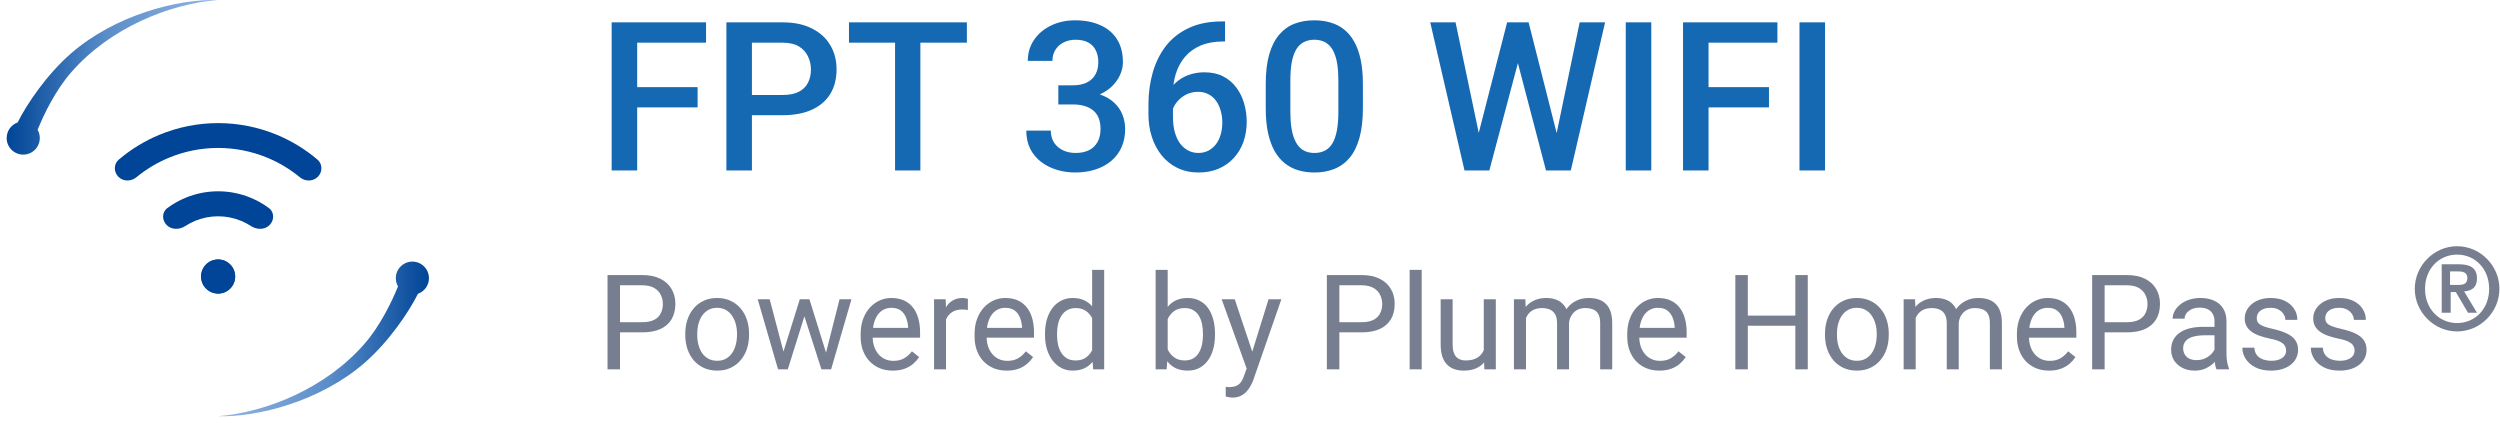 <svg width="264" height="45" viewBox="0 0 264 45" fill="none" xmlns="http://www.w3.org/2000/svg">
<g clip-path="url(#clip0_4445_100826)">
<path fill-rule="evenodd" clip-rule="evenodd" d="M33.525 16.856C34.077 17.325 34.074 18.16 33.562 18.672C33.049 19.184 32.223 19.179 31.664 18.718C30.629 17.866 29.472 17.171 28.229 16.656C26.582 15.974 24.817 15.623 23.034 15.623C21.251 15.623 19.485 15.974 17.838 16.656C16.595 17.171 15.438 17.866 14.404 18.718C13.845 19.179 13.018 19.184 12.506 18.672C11.994 18.16 11.991 17.325 12.542 16.856C13.826 15.765 15.273 14.88 16.834 14.233C18.8 13.419 20.906 13 23.034 13C25.161 13 27.268 13.419 29.233 14.233C30.794 14.88 32.242 15.765 33.525 16.856ZM28.464 23.77C28.98 23.254 28.985 22.409 28.399 21.974C27.807 21.535 27.162 21.169 26.478 20.885C25.386 20.433 24.215 20.2 23.034 20.2C21.852 20.2 20.681 20.433 19.59 20.885C18.905 21.169 18.26 21.535 17.668 21.974C17.083 22.409 17.088 23.254 17.603 23.77C18.119 24.285 18.949 24.271 19.56 23.873C19.888 23.659 20.236 23.475 20.6 23.324C21.372 23.005 22.198 22.84 23.034 22.84C23.869 22.84 24.696 23.005 25.467 23.324C25.831 23.475 26.179 23.659 26.507 23.873C27.118 24.271 27.948 24.285 28.464 23.77ZM24.306 27.927C25.009 28.63 25.009 29.77 24.306 30.473C23.603 31.176 22.464 31.176 21.761 30.473C21.058 29.77 21.058 28.63 21.761 27.927C22.464 27.224 23.603 27.224 24.306 27.927Z" fill="#004597"/>
<path d="M24.307 27.928C25.01 28.631 25.01 29.77 24.307 30.473C23.604 31.176 22.465 31.176 21.762 30.473C21.059 29.77 21.059 28.631 21.762 27.928C22.465 27.225 23.604 27.225 24.307 27.928Z" fill="#004597"/>
<path fill-rule="evenodd" clip-rule="evenodd" d="M3.972 13.707C4.119 13.963 4.203 14.261 4.203 14.577C4.203 15.544 3.42 16.327 2.453 16.327C1.487 16.327 0.703 15.544 0.703 14.577C0.703 13.818 1.188 13.171 1.864 12.929C2.826 10.996 4.956 7.843 7.516 5.625C12.203 1.562 18.813 -0.125 23 -0C17.875 0.412 11.611 2.943 7.516 7.64C5.879 9.517 4.65 12.025 3.972 13.707Z" fill="url(#paint0_linear_4445_100826)"/>
<path fill-rule="evenodd" clip-rule="evenodd" d="M42.029 30.245C41.882 29.989 41.797 29.692 41.797 29.375C41.797 28.409 42.581 27.625 43.547 27.625C44.514 27.625 45.297 28.409 45.297 29.375C45.297 30.135 44.813 30.782 44.136 31.023C43.174 32.957 41.044 36.109 38.485 38.328C33.797 42.39 27.188 44.078 23 43.953C28.125 43.541 34.39 41.01 38.485 36.312C40.122 34.435 41.35 31.927 42.029 30.245Z" fill="url(#paint1_linear_4445_100826)"/>
<path d="M67.286 2.359V18H64.59V2.359H67.286ZM73.667 9.202V11.34H66.599V9.202H73.667ZM74.559 2.359V4.508H66.599V2.359H74.559ZM82.647 12.167H78.576V10.029H82.647C83.356 10.029 83.929 9.915 84.366 9.686C84.803 9.456 85.122 9.141 85.322 8.74C85.53 8.332 85.634 7.867 85.634 7.344C85.634 6.85 85.53 6.388 85.322 5.958C85.122 5.521 84.803 5.17 84.366 4.905C83.929 4.64 83.356 4.508 82.647 4.508H79.403V18H76.707V2.359H82.647C83.858 2.359 84.885 2.574 85.731 3.004C86.583 3.426 87.231 4.014 87.675 4.766C88.119 5.51 88.341 6.363 88.341 7.322C88.341 8.332 88.119 9.199 87.675 9.922C87.231 10.645 86.583 11.2 85.731 11.587C84.885 11.974 83.858 12.167 82.647 12.167ZM97.192 2.359V18H94.518V2.359H97.192ZM102.102 2.359V4.508H89.651V2.359H102.102ZM111.759 9.009H113.306C113.907 9.009 114.405 8.905 114.799 8.697C115.2 8.49 115.497 8.203 115.69 7.838C115.884 7.473 115.98 7.054 115.98 6.581C115.98 6.087 115.891 5.664 115.712 5.313C115.54 4.955 115.275 4.68 114.917 4.486C114.566 4.293 114.118 4.196 113.574 4.196C113.116 4.196 112.701 4.289 112.328 4.476C111.963 4.655 111.673 4.912 111.458 5.249C111.243 5.578 111.136 5.972 111.136 6.431H108.536C108.536 5.6 108.755 4.862 109.191 4.218C109.628 3.573 110.223 3.068 110.975 2.703C111.734 2.331 112.586 2.145 113.531 2.145C114.541 2.145 115.422 2.313 116.174 2.649C116.933 2.979 117.524 3.473 117.946 4.132C118.369 4.791 118.58 5.607 118.58 6.581C118.58 7.025 118.476 7.476 118.269 7.935C118.061 8.393 117.753 8.812 117.345 9.191C116.937 9.564 116.428 9.868 115.819 10.104C115.211 10.334 114.505 10.448 113.703 10.448H111.759V9.009ZM111.759 11.028V9.61H113.703C114.62 9.61 115.4 9.718 116.045 9.933C116.697 10.148 117.227 10.445 117.635 10.824C118.043 11.197 118.34 11.623 118.526 12.102C118.72 12.582 118.816 13.091 118.816 13.628C118.816 14.358 118.684 15.01 118.419 15.583C118.161 16.149 117.792 16.629 117.312 17.023C116.833 17.416 116.271 17.713 115.626 17.914C114.989 18.115 114.294 18.215 113.542 18.215C112.869 18.215 112.224 18.122 111.608 17.936C110.993 17.749 110.441 17.474 109.954 17.108C109.467 16.736 109.08 16.274 108.794 15.723C108.515 15.164 108.375 14.52 108.375 13.789H110.964C110.964 14.255 111.071 14.666 111.286 15.024C111.508 15.375 111.816 15.651 112.21 15.852C112.611 16.052 113.069 16.152 113.585 16.152C114.129 16.152 114.598 16.056 114.992 15.862C115.386 15.669 115.687 15.383 115.895 15.003C116.109 14.623 116.217 14.165 116.217 13.628C116.217 13.019 116.099 12.525 115.862 12.146C115.626 11.766 115.289 11.487 114.853 11.308C114.416 11.121 113.9 11.028 113.306 11.028H111.759ZM129.043 2.263H129.365V4.379H129.183C128.259 4.379 127.46 4.522 126.787 4.809C126.121 5.095 125.573 5.489 125.144 5.99C124.714 6.492 124.392 7.079 124.177 7.752C123.969 8.418 123.865 9.127 123.865 9.879V12.339C123.865 12.962 123.933 13.513 124.069 13.993C124.205 14.466 124.395 14.863 124.639 15.185C124.889 15.501 125.176 15.741 125.498 15.905C125.82 16.07 126.168 16.152 126.54 16.152C126.927 16.152 127.278 16.074 127.593 15.916C127.908 15.751 128.176 15.526 128.398 15.239C128.62 14.953 128.789 14.613 128.903 14.219C129.018 13.825 129.075 13.395 129.075 12.93C129.075 12.486 129.018 12.07 128.903 11.684C128.796 11.29 128.635 10.946 128.42 10.652C128.205 10.352 127.937 10.119 127.614 9.954C127.299 9.782 126.934 9.696 126.519 9.696C126.003 9.696 125.534 9.818 125.111 10.062C124.696 10.305 124.359 10.624 124.102 11.018C123.851 11.404 123.715 11.816 123.693 12.253L122.705 11.931C122.762 11.265 122.909 10.667 123.146 10.137C123.389 9.607 123.708 9.156 124.102 8.783C124.495 8.411 124.95 8.128 125.466 7.935C125.989 7.734 126.562 7.634 127.185 7.634C127.944 7.634 128.603 7.777 129.161 8.063C129.72 8.35 130.182 8.74 130.547 9.234C130.919 9.721 131.195 10.28 131.374 10.91C131.56 11.533 131.653 12.185 131.653 12.865C131.653 13.617 131.539 14.319 131.31 14.971C131.08 15.615 130.744 16.181 130.3 16.668C129.863 17.155 129.329 17.535 128.699 17.807C128.076 18.079 127.367 18.215 126.572 18.215C125.734 18.215 124.986 18.054 124.327 17.731C123.675 17.409 123.12 16.965 122.662 16.399C122.211 15.834 121.867 15.182 121.631 14.444C121.395 13.707 121.276 12.926 121.276 12.102V11.028C121.276 9.84 121.427 8.719 121.728 7.666C122.028 6.606 122.49 5.672 123.113 4.862C123.743 4.053 124.549 3.419 125.53 2.961C126.511 2.495 127.682 2.263 129.043 2.263ZM143.921 8.869V11.426C143.921 12.65 143.799 13.696 143.556 14.562C143.319 15.422 142.976 16.12 142.524 16.657C142.073 17.194 141.533 17.588 140.902 17.839C140.279 18.09 139.581 18.215 138.808 18.215C138.192 18.215 137.619 18.136 137.089 17.979C136.566 17.821 136.093 17.574 135.671 17.237C135.248 16.901 134.887 16.467 134.586 15.938C134.292 15.4 134.063 14.759 133.898 14.015C133.741 13.27 133.662 12.407 133.662 11.426V8.869C133.662 7.637 133.784 6.599 134.027 5.754C134.271 4.902 134.618 4.211 135.069 3.681C135.521 3.144 136.058 2.753 136.681 2.51C137.311 2.266 138.013 2.145 138.786 2.145C139.409 2.145 139.982 2.223 140.505 2.381C141.035 2.531 141.507 2.771 141.923 3.101C142.345 3.43 142.703 3.86 142.997 4.39C143.298 4.912 143.527 5.546 143.685 6.291C143.842 7.029 143.921 7.888 143.921 8.869ZM141.332 11.791V8.482C141.332 7.859 141.296 7.312 141.225 6.839C141.153 6.359 141.046 5.954 140.902 5.625C140.766 5.288 140.594 5.016 140.387 4.809C140.179 4.594 139.943 4.44 139.678 4.347C139.413 4.246 139.116 4.196 138.786 4.196C138.385 4.196 138.027 4.275 137.712 4.433C137.397 4.583 137.132 4.827 136.917 5.163C136.702 5.5 136.537 5.944 136.423 6.495C136.315 7.039 136.262 7.702 136.262 8.482V11.791C136.262 12.421 136.298 12.976 136.369 13.456C136.441 13.936 136.548 14.348 136.691 14.691C136.835 15.028 137.007 15.307 137.207 15.529C137.415 15.744 137.651 15.902 137.916 16.002C138.188 16.102 138.485 16.152 138.808 16.152C139.216 16.152 139.577 16.074 139.893 15.916C140.208 15.758 140.473 15.508 140.688 15.164C140.902 14.813 141.063 14.358 141.171 13.8C141.278 13.241 141.332 12.572 141.332 11.791ZM156.038 14.487L159.153 2.359H160.786L160.604 5.485L157.273 18H155.576L156.038 14.487ZM153.707 2.359L156.231 14.391L156.457 18H154.652L151.032 2.359H153.707ZM164.32 14.358L166.812 2.359H169.498L165.878 18H164.073L164.32 14.358ZM161.42 2.359L164.503 14.52L164.954 18H163.257L159.98 5.485L159.809 2.359H161.42ZM174.375 2.359V18H171.679V2.359H174.375ZM180.423 2.359V18H177.727V2.359H180.423ZM186.804 9.202V11.34H179.735V9.202H186.804ZM187.695 2.359V4.508H179.735V2.359H187.695ZM192.723 2.359V18H190.026V2.359H192.723Z" fill="#1569B2"/>
<path d="M67.826 35.097H65.167V34.023H67.826C68.341 34.023 68.758 33.941 69.077 33.777C69.396 33.613 69.629 33.385 69.774 33.094C69.925 32.802 70 32.469 70 32.096C70 31.754 69.925 31.433 69.774 31.132C69.629 30.831 69.396 30.59 69.077 30.407C68.758 30.22 68.341 30.127 67.826 30.127H65.475V39H64.155V29.047H67.826C68.578 29.047 69.214 29.177 69.733 29.436C70.253 29.696 70.647 30.056 70.916 30.517C71.185 30.972 71.319 31.494 71.319 32.082C71.319 32.72 71.185 33.265 70.916 33.716C70.647 34.167 70.253 34.511 69.733 34.748C69.214 34.98 68.578 35.097 67.826 35.097ZM72.365 35.384V35.227C72.365 34.693 72.443 34.199 72.598 33.743C72.753 33.283 72.976 32.884 73.268 32.547C73.559 32.205 73.912 31.941 74.327 31.754C74.742 31.562 75.207 31.467 75.722 31.467C76.241 31.467 76.708 31.562 77.123 31.754C77.542 31.941 77.898 32.205 78.189 32.547C78.486 32.884 78.711 33.283 78.866 33.743C79.021 34.199 79.099 34.693 79.099 35.227V35.384C79.099 35.917 79.021 36.411 78.866 36.867C78.711 37.323 78.486 37.722 78.189 38.063C77.898 38.401 77.545 38.665 77.13 38.856C76.72 39.043 76.255 39.137 75.735 39.137C75.216 39.137 74.749 39.043 74.334 38.856C73.919 38.665 73.564 38.401 73.268 38.063C72.976 37.722 72.753 37.323 72.598 36.867C72.443 36.411 72.365 35.917 72.365 35.384ZM73.63 35.227V35.384C73.63 35.753 73.673 36.102 73.76 36.43C73.846 36.753 73.976 37.04 74.149 37.291C74.327 37.542 74.548 37.74 74.812 37.886C75.077 38.027 75.384 38.098 75.735 38.098C76.082 38.098 76.385 38.027 76.644 37.886C76.909 37.74 77.128 37.542 77.301 37.291C77.474 37.04 77.604 36.753 77.69 36.43C77.782 36.102 77.827 35.753 77.827 35.384V35.227C77.827 34.862 77.782 34.518 77.69 34.194C77.604 33.866 77.472 33.577 77.294 33.326C77.121 33.071 76.902 32.87 76.638 32.725C76.378 32.579 76.073 32.506 75.722 32.506C75.375 32.506 75.07 32.579 74.806 32.725C74.546 32.87 74.327 33.071 74.149 33.326C73.976 33.577 73.846 33.866 73.76 34.194C73.673 34.518 73.63 34.862 73.63 35.227ZM82.558 37.688L84.458 31.604H85.292L85.128 32.813L83.193 39H82.38L82.558 37.688ZM81.279 31.604L82.899 37.756L83.016 39H82.161L80.015 31.604H81.279ZM87.11 37.708L88.655 31.604H89.913L87.767 39H86.919L87.11 37.708ZM85.477 31.604L87.336 37.585L87.548 39H86.741L84.752 32.8L84.588 31.604H85.477ZM94.281 39.137C93.766 39.137 93.299 39.05 92.88 38.877C92.465 38.699 92.107 38.451 91.807 38.132C91.51 37.813 91.283 37.435 91.123 36.997C90.963 36.56 90.884 36.081 90.884 35.562V35.274C90.884 34.673 90.973 34.137 91.15 33.668C91.328 33.194 91.57 32.793 91.875 32.465C92.18 32.137 92.527 31.888 92.914 31.72C93.301 31.551 93.703 31.467 94.117 31.467C94.646 31.467 95.102 31.558 95.484 31.74C95.872 31.922 96.189 32.178 96.435 32.506C96.681 32.829 96.863 33.212 96.981 33.654C97.1 34.092 97.159 34.57 97.159 35.09V35.657H91.636V34.625H95.894V34.529C95.876 34.201 95.808 33.882 95.689 33.572C95.576 33.262 95.393 33.007 95.143 32.807C94.892 32.606 94.55 32.506 94.117 32.506C93.83 32.506 93.566 32.567 93.324 32.69C93.083 32.809 92.875 32.987 92.702 33.224C92.529 33.461 92.394 33.75 92.299 34.092C92.203 34.434 92.155 34.828 92.155 35.274V35.562C92.155 35.912 92.203 36.243 92.299 36.553C92.399 36.858 92.543 37.127 92.73 37.359C92.921 37.592 93.151 37.774 93.42 37.906C93.693 38.038 94.003 38.105 94.35 38.105C94.796 38.105 95.174 38.013 95.484 37.831C95.794 37.649 96.065 37.405 96.298 37.1L97.064 37.708C96.904 37.95 96.701 38.18 96.455 38.398C96.209 38.617 95.906 38.795 95.546 38.932C95.19 39.068 94.769 39.137 94.281 39.137ZM99.9 32.766V39H98.636V31.604H99.866L99.9 32.766ZM102.211 31.562L102.204 32.738C102.099 32.715 101.999 32.702 101.903 32.697C101.812 32.688 101.707 32.684 101.589 32.684C101.297 32.684 101.04 32.729 100.816 32.82C100.593 32.911 100.404 33.039 100.249 33.203C100.094 33.367 99.971 33.563 99.88 33.791C99.793 34.014 99.736 34.26 99.709 34.529L99.353 34.734C99.353 34.288 99.397 33.868 99.483 33.477C99.575 33.085 99.713 32.738 99.9 32.438C100.087 32.132 100.324 31.895 100.611 31.727C100.903 31.553 101.249 31.467 101.65 31.467C101.742 31.467 101.846 31.478 101.965 31.501C102.083 31.519 102.165 31.54 102.211 31.562ZM106.312 39.137C105.798 39.137 105.33 39.05 104.911 38.877C104.496 38.699 104.139 38.451 103.838 38.132C103.542 37.813 103.314 37.435 103.154 36.997C102.995 36.56 102.915 36.081 102.915 35.562V35.274C102.915 34.673 103.004 34.137 103.182 33.668C103.359 33.194 103.601 32.793 103.906 32.465C104.212 32.137 104.558 31.888 104.945 31.72C105.333 31.551 105.734 31.467 106.148 31.467C106.677 31.467 107.133 31.558 107.516 31.74C107.903 31.922 108.22 32.178 108.466 32.506C108.712 32.829 108.894 33.212 109.013 33.654C109.131 34.092 109.19 34.57 109.19 35.09V35.657H103.667V34.625H107.926V34.529C107.908 34.201 107.839 33.882 107.721 33.572C107.607 33.262 107.424 33.007 107.174 32.807C106.923 32.606 106.581 32.506 106.148 32.506C105.861 32.506 105.597 32.567 105.355 32.69C105.114 32.809 104.907 32.987 104.733 33.224C104.56 33.461 104.426 33.75 104.33 34.092C104.234 34.434 104.187 34.828 104.187 35.274V35.562C104.187 35.912 104.234 36.243 104.33 36.553C104.43 36.858 104.574 37.127 104.761 37.359C104.952 37.592 105.182 37.774 105.451 37.906C105.725 38.038 106.035 38.105 106.381 38.105C106.827 38.105 107.206 38.013 107.516 37.831C107.826 37.649 108.097 37.405 108.329 37.1L109.095 37.708C108.935 37.95 108.732 38.18 108.486 38.398C108.24 38.617 107.937 38.795 107.577 38.932C107.222 39.068 106.8 39.137 106.312 39.137ZM115.329 37.565V28.5H116.601V39H115.438L115.329 37.565ZM110.353 35.384V35.24C110.353 34.675 110.421 34.162 110.558 33.702C110.699 33.237 110.897 32.839 111.152 32.506C111.412 32.173 111.72 31.918 112.075 31.74C112.435 31.558 112.836 31.467 113.278 31.467C113.743 31.467 114.149 31.549 114.495 31.713C114.846 31.872 115.142 32.107 115.384 32.417C115.63 32.722 115.824 33.092 115.965 33.524C116.106 33.957 116.204 34.447 116.259 34.994V35.623C116.209 36.165 116.111 36.653 115.965 37.086C115.824 37.519 115.63 37.888 115.384 38.193C115.142 38.499 114.846 38.733 114.495 38.898C114.144 39.057 113.734 39.137 113.265 39.137C112.832 39.137 112.435 39.043 112.075 38.856C111.72 38.67 111.412 38.408 111.152 38.07C110.897 37.733 110.699 37.337 110.558 36.881C110.421 36.421 110.353 35.922 110.353 35.384ZM111.624 35.24V35.384C111.624 35.753 111.66 36.099 111.733 36.423C111.811 36.746 111.929 37.031 112.089 37.277C112.248 37.523 112.451 37.717 112.697 37.858C112.943 37.995 113.237 38.063 113.579 38.063C113.998 38.063 114.342 37.975 114.611 37.797C114.885 37.619 115.104 37.384 115.268 37.093C115.432 36.801 115.559 36.484 115.65 36.143V34.495C115.596 34.245 115.516 34.003 115.411 33.77C115.311 33.533 115.179 33.324 115.015 33.142C114.855 32.955 114.657 32.807 114.42 32.697C114.188 32.588 113.912 32.533 113.593 32.533C113.246 32.533 112.948 32.606 112.697 32.752C112.451 32.893 112.248 33.089 112.089 33.34C111.929 33.586 111.811 33.873 111.733 34.201C111.66 34.525 111.624 34.871 111.624 35.24ZM122.035 28.5H123.307V37.565L123.197 39H122.035V28.5ZM128.304 35.24V35.384C128.304 35.922 128.24 36.421 128.112 36.881C127.985 37.337 127.798 37.733 127.552 38.07C127.306 38.408 127.005 38.67 126.649 38.856C126.294 39.043 125.886 39.137 125.426 39.137C124.956 39.137 124.544 39.057 124.188 38.898C123.838 38.733 123.541 38.499 123.3 38.193C123.058 37.888 122.865 37.519 122.719 37.086C122.577 36.653 122.479 36.165 122.425 35.623V34.994C122.479 34.447 122.577 33.957 122.719 33.524C122.865 33.092 123.058 32.722 123.3 32.417C123.541 32.107 123.838 31.872 124.188 31.713C124.539 31.549 124.947 31.467 125.412 31.467C125.877 31.467 126.289 31.558 126.649 31.74C127.009 31.918 127.31 32.173 127.552 32.506C127.798 32.839 127.985 33.237 128.112 33.702C128.24 34.162 128.304 34.675 128.304 35.24ZM127.032 35.384V35.24C127.032 34.871 126.998 34.525 126.93 34.201C126.861 33.873 126.752 33.586 126.602 33.34C126.451 33.089 126.253 32.893 126.007 32.752C125.761 32.606 125.458 32.533 125.098 32.533C124.779 32.533 124.501 32.588 124.264 32.697C124.031 32.807 123.833 32.955 123.669 33.142C123.505 33.324 123.37 33.533 123.266 33.77C123.165 34.003 123.09 34.245 123.04 34.495V36.143C123.113 36.462 123.231 36.769 123.396 37.065C123.564 37.357 123.787 37.596 124.065 37.783C124.348 37.97 124.697 38.063 125.111 38.063C125.453 38.063 125.745 37.995 125.986 37.858C126.232 37.717 126.431 37.523 126.581 37.277C126.736 37.031 126.85 36.746 126.923 36.423C126.996 36.099 127.032 35.753 127.032 35.384ZM131.899 38.234L133.957 31.604H135.311L132.344 40.142C132.275 40.324 132.184 40.52 132.07 40.73C131.961 40.944 131.82 41.147 131.646 41.338C131.473 41.529 131.264 41.684 131.018 41.803C130.776 41.926 130.487 41.987 130.149 41.987C130.049 41.987 129.922 41.974 129.767 41.946C129.612 41.919 129.502 41.896 129.438 41.878L129.432 40.852C129.468 40.857 129.525 40.862 129.603 40.866C129.685 40.875 129.742 40.88 129.773 40.88C130.061 40.88 130.304 40.841 130.505 40.764C130.705 40.691 130.874 40.565 131.011 40.388C131.152 40.215 131.273 39.975 131.373 39.67L131.899 38.234ZM130.389 31.604L132.31 37.346L132.638 38.679L131.729 39.144L129.008 31.604H130.389ZM143.787 35.097H141.128V34.023H143.787C144.302 34.023 144.719 33.941 145.038 33.777C145.357 33.613 145.59 33.385 145.735 33.094C145.886 32.802 145.961 32.469 145.961 32.096C145.961 31.754 145.886 31.433 145.735 31.132C145.59 30.831 145.357 30.59 145.038 30.407C144.719 30.22 144.302 30.127 143.787 30.127H141.436V39H140.116V29.047H143.787C144.539 29.047 145.175 29.177 145.694 29.436C146.214 29.696 146.608 30.056 146.877 30.517C147.146 30.972 147.28 31.494 147.28 32.082C147.28 32.72 147.146 33.265 146.877 33.716C146.608 34.167 146.214 34.511 145.694 34.748C145.175 34.98 144.539 35.097 143.787 35.097ZM150.131 28.5V39H148.859V28.5H150.131ZM156.687 37.291V31.604H157.958V39H156.748L156.687 37.291ZM156.926 35.732L157.452 35.719C157.452 36.211 157.4 36.667 157.295 37.086C157.195 37.501 157.031 37.861 156.803 38.166C156.575 38.471 156.276 38.711 155.907 38.884C155.538 39.052 155.089 39.137 154.561 39.137C154.201 39.137 153.87 39.084 153.569 38.98C153.273 38.875 153.018 38.713 152.804 38.494C152.59 38.275 152.423 37.991 152.305 37.64C152.191 37.289 152.134 36.867 152.134 36.375V31.604H153.398V36.389C153.398 36.721 153.435 36.997 153.508 37.216C153.585 37.43 153.688 37.601 153.815 37.728C153.948 37.852 154.093 37.938 154.253 37.988C154.417 38.038 154.586 38.063 154.759 38.063C155.297 38.063 155.723 37.961 156.037 37.756C156.352 37.546 156.577 37.266 156.714 36.915C156.855 36.56 156.926 36.165 156.926 35.732ZM161.144 33.073V39H159.872V31.604H161.075L161.144 33.073ZM160.884 35.022L160.296 35.001C160.3 34.495 160.367 34.028 160.494 33.6C160.622 33.167 160.811 32.791 161.062 32.472C161.312 32.153 161.624 31.907 161.998 31.733C162.372 31.556 162.805 31.467 163.297 31.467C163.643 31.467 163.962 31.517 164.254 31.617C164.546 31.713 164.799 31.866 165.013 32.075C165.227 32.285 165.393 32.554 165.512 32.882C165.63 33.21 165.689 33.606 165.689 34.071V39H164.425V34.133C164.425 33.745 164.359 33.435 164.227 33.203C164.099 32.971 163.917 32.802 163.68 32.697C163.443 32.588 163.165 32.533 162.846 32.533C162.472 32.533 162.16 32.599 161.909 32.731C161.659 32.864 161.458 33.046 161.308 33.278C161.157 33.511 161.048 33.777 160.979 34.078C160.916 34.374 160.884 34.689 160.884 35.022ZM165.676 34.324L164.828 34.584C164.833 34.178 164.899 33.789 165.026 33.415C165.159 33.041 165.348 32.709 165.594 32.417C165.844 32.125 166.152 31.895 166.517 31.727C166.881 31.553 167.298 31.467 167.768 31.467C168.164 31.467 168.515 31.519 168.82 31.624C169.13 31.729 169.39 31.891 169.6 32.109C169.814 32.324 169.976 32.599 170.085 32.937C170.194 33.274 170.249 33.675 170.249 34.14V39H168.978V34.126C168.978 33.711 168.911 33.39 168.779 33.162C168.652 32.93 168.469 32.768 168.232 32.677C168 32.581 167.722 32.533 167.398 32.533C167.12 32.533 166.874 32.581 166.66 32.677C166.446 32.773 166.266 32.905 166.12 33.073C165.974 33.237 165.863 33.426 165.785 33.641C165.712 33.855 165.676 34.083 165.676 34.324ZM175.232 39.137C174.717 39.137 174.25 39.05 173.831 38.877C173.416 38.699 173.059 38.451 172.758 38.132C172.462 37.813 172.234 37.435 172.074 36.997C171.915 36.56 171.835 36.081 171.835 35.562V35.274C171.835 34.673 171.924 34.137 172.102 33.668C172.279 33.194 172.521 32.793 172.826 32.465C173.132 32.137 173.478 31.888 173.865 31.72C174.253 31.551 174.654 31.467 175.068 31.467C175.597 31.467 176.053 31.558 176.436 31.74C176.823 31.922 177.14 32.178 177.386 32.506C177.632 32.829 177.814 33.212 177.933 33.654C178.051 34.092 178.11 34.57 178.11 35.09V35.657H172.587V34.625H176.846V34.529C176.827 34.201 176.759 33.882 176.641 33.572C176.527 33.262 176.344 33.007 176.094 32.807C175.843 32.606 175.501 32.506 175.068 32.506C174.781 32.506 174.517 32.567 174.275 32.69C174.034 32.809 173.826 32.987 173.653 33.224C173.48 33.461 173.346 33.75 173.25 34.092C173.154 34.434 173.106 34.828 173.106 35.274V35.562C173.106 35.912 173.154 36.243 173.25 36.553C173.35 36.858 173.494 37.127 173.681 37.359C173.872 37.592 174.102 37.774 174.371 37.906C174.645 38.038 174.954 38.105 175.301 38.105C175.747 38.105 176.126 38.013 176.436 37.831C176.745 37.649 177.017 37.405 177.249 37.1L178.015 37.708C177.855 37.95 177.652 38.18 177.406 38.398C177.16 38.617 176.857 38.795 176.497 38.932C176.142 39.068 175.72 39.137 175.232 39.137ZM189.752 33.326V34.399H184.365V33.326H189.752ZM184.57 29.047V39H183.251V29.047H184.57ZM190.9 29.047V39H189.588V29.047H190.9ZM192.719 35.384V35.227C192.719 34.693 192.796 34.199 192.951 33.743C193.106 33.283 193.329 32.884 193.621 32.547C193.913 32.205 194.266 31.941 194.681 31.754C195.095 31.562 195.56 31.467 196.075 31.467C196.595 31.467 197.062 31.562 197.477 31.754C197.896 31.941 198.251 32.205 198.543 32.547C198.839 32.884 199.065 33.283 199.22 33.743C199.375 34.199 199.452 34.693 199.452 35.227V35.384C199.452 35.917 199.375 36.411 199.22 36.867C199.065 37.323 198.839 37.722 198.543 38.063C198.251 38.401 197.898 38.665 197.483 38.856C197.073 39.043 196.608 39.137 196.089 39.137C195.569 39.137 195.102 39.043 194.688 38.856C194.273 38.665 193.917 38.401 193.621 38.063C193.329 37.722 193.106 37.323 192.951 36.867C192.796 36.411 192.719 35.917 192.719 35.384ZM193.983 35.227V35.384C193.983 35.753 194.027 36.102 194.113 36.43C194.2 36.753 194.33 37.04 194.503 37.291C194.681 37.542 194.902 37.74 195.166 37.886C195.43 38.027 195.738 38.098 196.089 38.098C196.435 38.098 196.738 38.027 196.998 37.886C197.262 37.74 197.481 37.542 197.654 37.291C197.827 37.04 197.957 36.753 198.044 36.43C198.135 36.102 198.181 35.753 198.181 35.384V35.227C198.181 34.862 198.135 34.518 198.044 34.194C197.957 33.866 197.825 33.577 197.647 33.326C197.474 33.071 197.256 32.87 196.991 32.725C196.731 32.579 196.426 32.506 196.075 32.506C195.729 32.506 195.424 32.579 195.159 32.725C194.899 32.87 194.681 33.071 194.503 33.326C194.33 33.577 194.2 33.866 194.113 34.194C194.027 34.518 193.983 34.862 193.983 35.227ZM202.296 33.073V39H201.024V31.604H202.228L202.296 33.073ZM202.036 35.022L201.448 35.001C201.453 34.495 201.519 34.028 201.646 33.6C201.774 33.167 201.963 32.791 202.214 32.472C202.465 32.153 202.777 31.907 203.15 31.733C203.524 31.556 203.957 31.467 204.449 31.467C204.796 31.467 205.115 31.517 205.406 31.617C205.698 31.713 205.951 31.866 206.165 32.075C206.379 32.285 206.546 32.554 206.664 32.882C206.783 33.21 206.842 33.606 206.842 34.071V39H205.577V34.133C205.577 33.745 205.511 33.435 205.379 33.203C205.251 32.971 205.069 32.802 204.832 32.697C204.595 32.588 204.317 32.533 203.998 32.533C203.624 32.533 203.312 32.599 203.062 32.731C202.811 32.864 202.61 33.046 202.46 33.278C202.31 33.511 202.2 33.777 202.132 34.078C202.068 34.374 202.036 34.689 202.036 35.022ZM206.828 34.324L205.98 34.584C205.985 34.178 206.051 33.789 206.179 33.415C206.311 33.041 206.5 32.709 206.746 32.417C206.997 32.125 207.304 31.895 207.669 31.727C208.034 31.553 208.451 31.467 208.92 31.467C209.316 31.467 209.667 31.519 209.973 31.624C210.283 31.729 210.542 31.891 210.752 32.109C210.966 32.324 211.128 32.599 211.237 32.937C211.347 33.274 211.401 33.675 211.401 34.14V39H210.13V34.126C210.13 33.711 210.064 33.39 209.932 33.162C209.804 32.93 209.622 32.768 209.385 32.677C209.152 32.581 208.874 32.533 208.551 32.533C208.273 32.533 208.027 32.581 207.812 32.677C207.598 32.773 207.418 32.905 207.272 33.073C207.127 33.237 207.015 33.426 206.938 33.641C206.865 33.855 206.828 34.083 206.828 34.324ZM216.385 39.137C215.87 39.137 215.403 39.05 214.983 38.877C214.569 38.699 214.211 38.451 213.91 38.132C213.614 37.813 213.386 37.435 213.227 36.997C213.067 36.56 212.987 36.081 212.987 35.562V35.274C212.987 34.673 213.076 34.137 213.254 33.668C213.432 33.194 213.673 32.793 213.979 32.465C214.284 32.137 214.63 31.888 215.018 31.72C215.405 31.551 215.806 31.467 216.221 31.467C216.749 31.467 217.205 31.558 217.588 31.74C217.975 31.922 218.292 32.178 218.538 32.506C218.784 32.829 218.966 33.212 219.085 33.654C219.203 34.092 219.263 34.57 219.263 35.09V35.657H213.739V34.625H217.998V34.529C217.98 34.201 217.911 33.882 217.793 33.572C217.679 33.262 217.497 33.007 217.246 32.807C216.995 32.606 216.654 32.506 216.221 32.506C215.934 32.506 215.669 32.567 215.428 32.69C215.186 32.809 214.979 32.987 214.806 33.224C214.632 33.461 214.498 33.75 214.402 34.092C214.307 34.434 214.259 34.828 214.259 35.274V35.562C214.259 35.912 214.307 36.243 214.402 36.553C214.503 36.858 214.646 37.127 214.833 37.359C215.024 37.592 215.255 37.774 215.523 37.906C215.797 38.038 216.107 38.105 216.453 38.105C216.9 38.105 217.278 38.013 217.588 37.831C217.898 37.649 218.169 37.405 218.401 37.1L219.167 37.708C219.007 37.95 218.805 38.18 218.559 38.398C218.312 38.617 218.009 38.795 217.649 38.932C217.294 39.068 216.872 39.137 216.385 39.137ZM224.602 35.097H221.942V34.023H224.602C225.117 34.023 225.534 33.941 225.853 33.777C226.172 33.613 226.404 33.385 226.55 33.094C226.7 32.802 226.775 32.469 226.775 32.096C226.775 31.754 226.7 31.433 226.55 31.132C226.404 30.831 226.172 30.59 225.853 30.407C225.534 30.22 225.117 30.127 224.602 30.127H222.25V39H220.931V29.047H224.602C225.354 29.047 225.989 29.177 226.509 29.436C227.028 29.696 227.423 30.056 227.691 30.517C227.96 30.972 228.095 31.494 228.095 32.082C228.095 32.72 227.96 33.265 227.691 33.716C227.423 34.167 227.028 34.511 226.509 34.748C225.989 34.98 225.354 35.097 224.602 35.097ZM233.851 37.735V33.928C233.851 33.636 233.791 33.383 233.673 33.169C233.559 32.95 233.386 32.782 233.153 32.663C232.921 32.545 232.634 32.485 232.292 32.485C231.973 32.485 231.693 32.54 231.451 32.649C231.214 32.759 231.027 32.902 230.891 33.08C230.758 33.258 230.692 33.449 230.692 33.654H229.428C229.428 33.39 229.496 33.128 229.633 32.868C229.77 32.608 229.965 32.374 230.221 32.164C230.48 31.95 230.79 31.781 231.15 31.658C231.515 31.531 231.921 31.467 232.367 31.467C232.905 31.467 233.379 31.558 233.789 31.74C234.204 31.922 234.527 32.198 234.76 32.567C234.997 32.932 235.115 33.39 235.115 33.941V37.387C235.115 37.633 235.136 37.895 235.177 38.173C235.222 38.451 235.288 38.69 235.375 38.891V39H234.056C233.992 38.854 233.942 38.66 233.905 38.419C233.869 38.173 233.851 37.945 233.851 37.735ZM234.069 34.516L234.083 35.404H232.805C232.445 35.404 232.123 35.434 231.841 35.493C231.558 35.548 231.321 35.632 231.13 35.746C230.938 35.86 230.793 36.004 230.692 36.177C230.592 36.345 230.542 36.544 230.542 36.772C230.542 37.004 230.594 37.216 230.699 37.407C230.804 37.599 230.961 37.751 231.171 37.865C231.385 37.975 231.647 38.029 231.957 38.029C232.344 38.029 232.686 37.947 232.982 37.783C233.279 37.619 233.513 37.419 233.687 37.182C233.864 36.945 233.96 36.715 233.974 36.491L234.514 37.1C234.482 37.291 234.395 37.503 234.254 37.735C234.113 37.968 233.924 38.191 233.687 38.405C233.454 38.615 233.176 38.79 232.853 38.932C232.534 39.068 232.174 39.137 231.772 39.137C231.271 39.137 230.831 39.039 230.453 38.843C230.079 38.647 229.788 38.385 229.578 38.057C229.373 37.724 229.271 37.352 229.271 36.942C229.271 36.546 229.348 36.197 229.503 35.897C229.658 35.591 229.881 35.338 230.173 35.138C230.465 34.933 230.815 34.778 231.226 34.673C231.636 34.568 232.094 34.516 232.6 34.516H234.069ZM241.411 37.038C241.411 36.856 241.37 36.687 241.288 36.532C241.211 36.373 241.049 36.229 240.803 36.102C240.561 35.969 240.197 35.855 239.709 35.76C239.299 35.673 238.927 35.571 238.595 35.452C238.267 35.334 237.986 35.19 237.754 35.022C237.526 34.853 237.351 34.655 237.228 34.427C237.104 34.199 237.043 33.932 237.043 33.627C237.043 33.335 237.107 33.06 237.234 32.8C237.367 32.54 237.551 32.31 237.788 32.109C238.03 31.909 238.319 31.752 238.656 31.638C238.993 31.524 239.369 31.467 239.784 31.467C240.377 31.467 240.882 31.572 241.302 31.781C241.721 31.991 242.042 32.271 242.266 32.622C242.489 32.968 242.601 33.353 242.601 33.777H241.336C241.336 33.572 241.274 33.374 241.151 33.183C241.033 32.987 240.857 32.825 240.625 32.697C240.397 32.57 240.117 32.506 239.784 32.506C239.433 32.506 239.148 32.56 238.93 32.67C238.715 32.775 238.558 32.909 238.458 33.073C238.362 33.237 238.314 33.41 238.314 33.593C238.314 33.73 238.337 33.852 238.383 33.962C238.433 34.067 238.52 34.165 238.643 34.256C238.766 34.342 238.939 34.425 239.162 34.502C239.385 34.579 239.67 34.657 240.017 34.734C240.623 34.871 241.122 35.035 241.514 35.227C241.906 35.418 242.197 35.653 242.389 35.931C242.58 36.209 242.676 36.546 242.676 36.942C242.676 37.266 242.607 37.562 242.471 37.831C242.339 38.1 242.145 38.332 241.89 38.528C241.639 38.72 241.338 38.87 240.987 38.98C240.641 39.084 240.251 39.137 239.818 39.137C239.167 39.137 238.615 39.02 238.164 38.788C237.713 38.556 237.371 38.255 237.139 37.886C236.906 37.517 236.79 37.127 236.79 36.717H238.062C238.08 37.063 238.18 37.339 238.362 37.544C238.545 37.745 238.768 37.888 239.032 37.975C239.297 38.057 239.559 38.098 239.818 38.098C240.165 38.098 240.454 38.052 240.687 37.961C240.924 37.87 241.104 37.745 241.227 37.585C241.35 37.425 241.411 37.243 241.411 37.038ZM248.644 37.038C248.644 36.856 248.603 36.687 248.521 36.532C248.443 36.373 248.281 36.229 248.035 36.102C247.794 35.969 247.429 35.855 246.941 35.76C246.531 35.673 246.16 35.571 245.827 35.452C245.499 35.334 245.219 35.19 244.986 35.022C244.758 34.853 244.583 34.655 244.46 34.427C244.337 34.199 244.275 33.932 244.275 33.627C244.275 33.335 244.339 33.06 244.467 32.8C244.599 32.54 244.784 32.31 245.021 32.109C245.262 31.909 245.551 31.752 245.889 31.638C246.226 31.524 246.602 31.467 247.017 31.467C247.609 31.467 248.115 31.572 248.534 31.781C248.953 31.991 249.275 32.271 249.498 32.622C249.721 32.968 249.833 33.353 249.833 33.777H248.568C248.568 33.572 248.507 33.374 248.384 33.183C248.265 32.987 248.09 32.825 247.857 32.697C247.63 32.57 247.349 32.506 247.017 32.506C246.666 32.506 246.381 32.56 246.162 32.67C245.948 32.775 245.791 32.909 245.69 33.073C245.595 33.237 245.547 33.41 245.547 33.593C245.547 33.73 245.57 33.852 245.615 33.962C245.665 34.067 245.752 34.165 245.875 34.256C245.998 34.342 246.171 34.425 246.395 34.502C246.618 34.579 246.903 34.657 247.249 34.734C247.855 34.871 248.354 35.035 248.746 35.227C249.138 35.418 249.43 35.653 249.621 35.931C249.812 36.209 249.908 36.546 249.908 36.942C249.908 37.266 249.84 37.562 249.703 37.831C249.571 38.1 249.377 38.332 249.122 38.528C248.871 38.72 248.571 38.87 248.22 38.98C247.873 39.084 247.484 39.137 247.051 39.137C246.399 39.137 245.848 39.02 245.396 38.788C244.945 38.556 244.604 38.255 244.371 37.886C244.139 37.517 244.022 37.127 244.022 36.717H245.294C245.312 37.063 245.412 37.339 245.595 37.544C245.777 37.745 246 37.888 246.265 37.975C246.529 38.057 246.791 38.098 247.051 38.098C247.397 38.098 247.687 38.052 247.919 37.961C248.156 37.87 248.336 37.745 248.459 37.585C248.582 37.425 248.644 37.243 248.644 37.038Z" fill="#777E90"/>
<path d="M255 30.5C255 28.046 257.032 26 259.469 26C261.907 26 263.939 28.046 263.939 30.5C263.939 32.955 261.907 35 259.469 35C257.032 35 255 32.955 255 30.5ZM262.855 30.5C262.855 28.386 261.366 26.886 259.469 26.886C257.573 26.886 256.083 28.386 256.083 30.5C256.083 32.614 257.573 34.114 259.469 34.114C261.366 34.114 262.855 32.614 262.855 30.5ZM257.776 27.909H259.673C260.891 27.909 261.569 28.318 261.569 29.409C261.569 30.296 261.095 30.704 260.214 30.773L261.569 33.023H260.621L259.334 30.841H258.792V33.023H257.844V27.909H257.776ZM258.725 30.091H259.537C260.079 30.091 260.553 30.023 260.553 29.341C260.553 28.727 260.011 28.659 259.537 28.659H258.725V30.091Z" fill="#777E90"/>
</g>
<defs>
<linearGradient id="paint0_linear_4445_100826" x1="0.703" y1="8.16" x2="23" y2="8.16" gradientUnits="userSpaceOnUse">
<stop stop-color="#004597"/>
<stop offset="0.473" stop-color="#5A8DC9"/>
<stop offset="1" stop-color="#94B7E2"/>
</linearGradient>
<linearGradient id="paint1_linear_4445_100826" x1="45.297" y1="35.792" x2="23" y2="35.792" gradientUnits="userSpaceOnUse">
<stop stop-color="#004597"/>
<stop offset="0.473" stop-color="#5A8DC9"/>
<stop offset="1" stop-color="#94B7E2"/>
</linearGradient>
<clipPath id="clip0_4445_100826">
<rect width="264" height="45" fill="white"/>
</clipPath>
</defs>
</svg>
